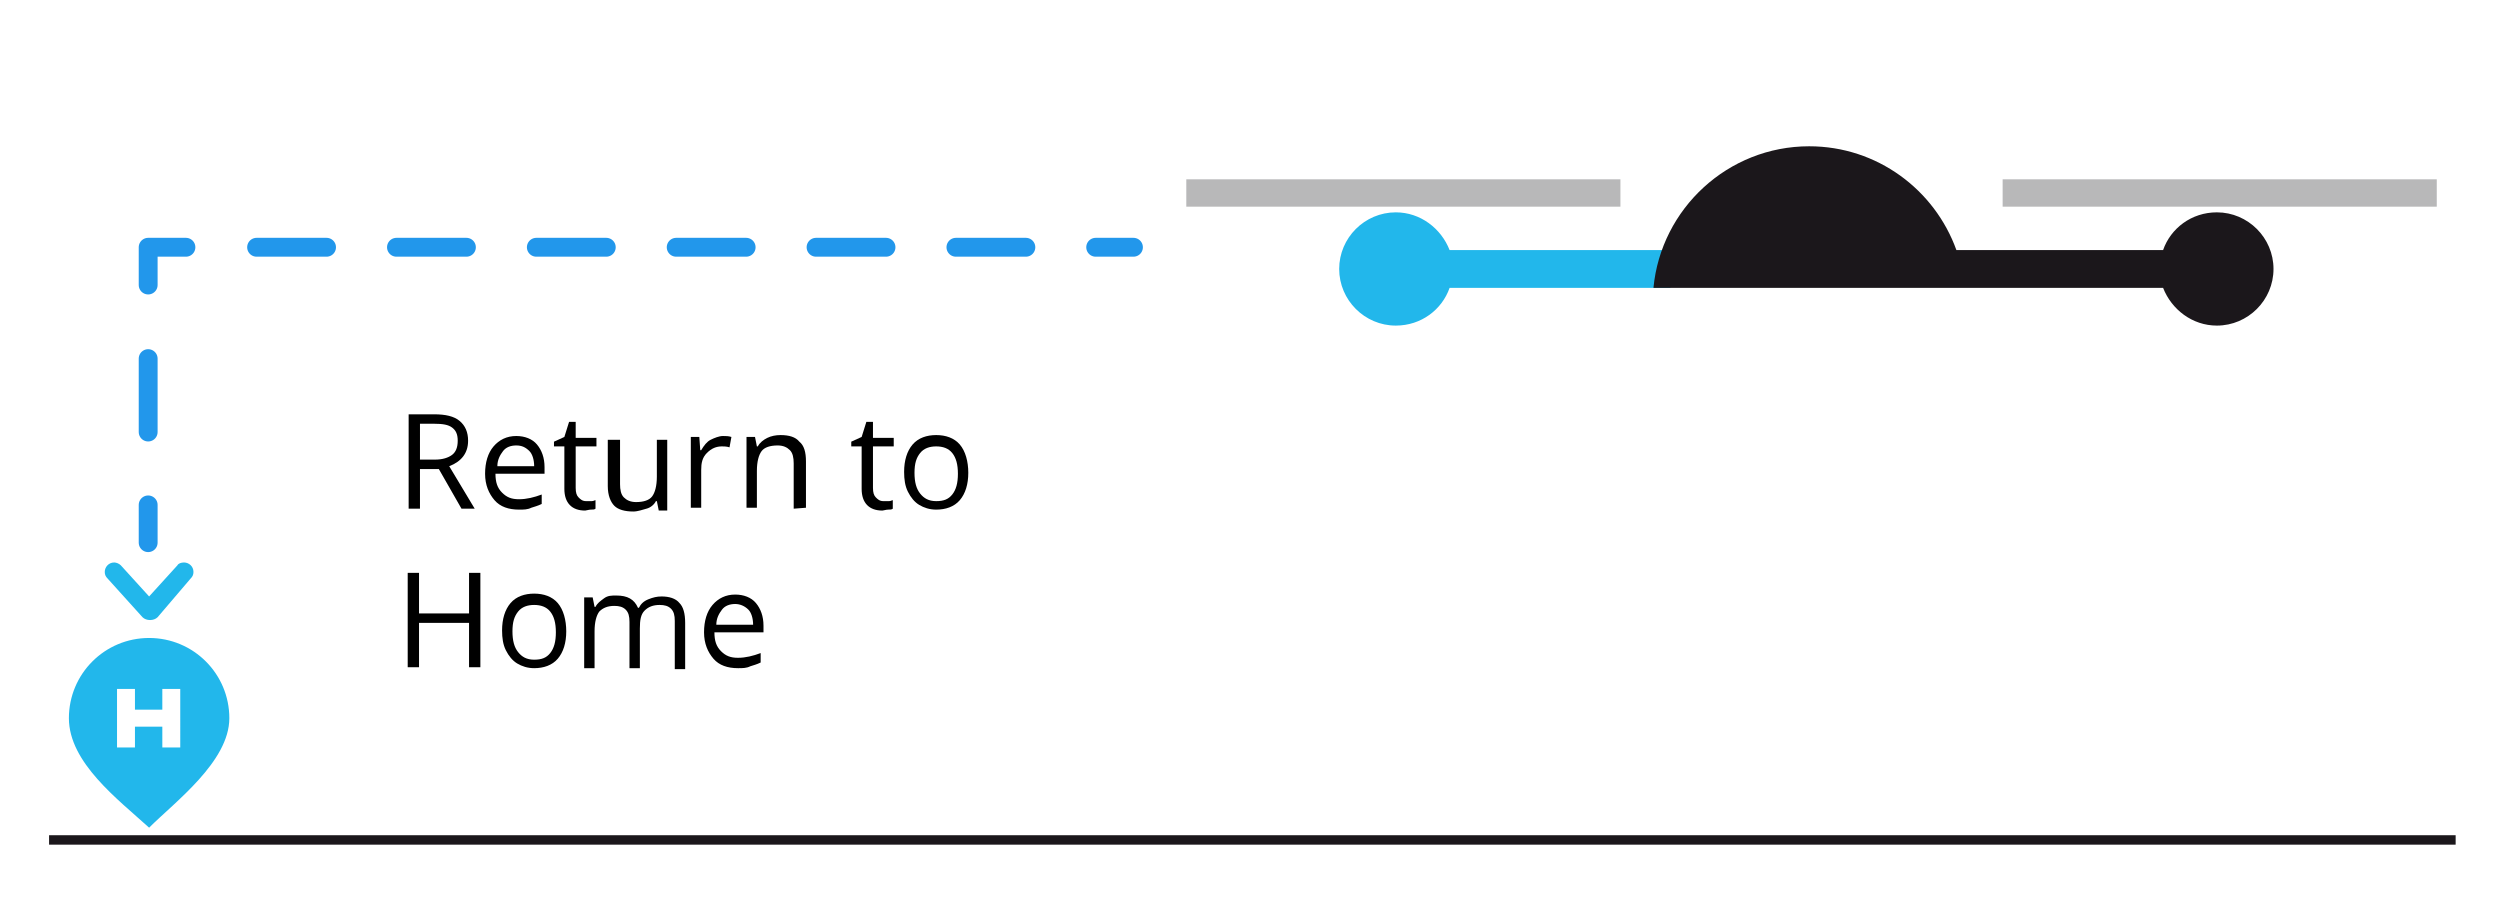 <?xml version="1.0" encoding="utf-8"?>
<!-- Generator: Adobe Illustrator 21.1.0, SVG Export Plug-In . SVG Version: 6.00 Build 0)  -->
<svg version="1.1" id="Ebene_1" xmlns="http://www.w3.org/2000/svg" xmlns:xlink="http://www.w3.org/1999/xlink" x="0px" y="0px"
	 viewBox="0 0 264.9 95.1" style="enable-background:new 0 0 264.9 95.1;" xml:space="preserve">
<style type="text/css">
	.st0{fill:#22b7eb;}
	.st1{fill:#1B171B;}
	.st2{fill:#B8B8B9;}
	.st3{fill:none;}
	.st4{enable-background:new    ;}
	.st5{fill:none;stroke:#2297eb;stroke-width:2;stroke-linecap:round;stroke-linejoin:round;}
	.st6{fill:none;stroke:#2297eb;stroke-width:2;stroke-linecap:round;stroke-linejoin:round;stroke-dasharray:7.41,7.41;}
	.st7{fill:none;stroke:#2297eb;stroke-width:2;stroke-linecap:round;stroke-linejoin:round;stroke-dasharray:7.778,7.778;}
	.st8{fill:none;stroke:#1B171B;stroke-miterlimit:10;}
</style>
<g>
	<path class="st0" d="M20.2,61.3L20.2,61.3c0.2-0.2,0.3-0.4,0.3-0.7c0-0.6-0.5-1-1-1c-0.3,0-0.6,0.1-0.7,0.3l0,0l-3,3.3l-3-3.3l0,0
		c-0.2-0.2-0.5-0.3-0.7-0.3c-0.6,0-1,0.5-1,1c0,0.3,0.1,0.5,0.3,0.7l0,0l3.7,4.1c0.2,0.2,0.5,0.3,0.8,0.3c0.3,0,0.6-0.1,0.8-0.3
		L20.2,61.3z"/>
	<g>
		<g>
			<path class="st0" d="M147.9,22.5c2.6,0,4.8,1.7,5.7,4H177v4h-23.4c-0.8,2.3-3,4-5.7,4c-3.3,0-6-2.7-6-6S144.6,22.5,147.9,22.5z"
				/>
			<path class="st1" d="M191.7,15.5c7.2,0,13.3,4.6,15.6,11h21.9c0.8-2.3,3-4,5.7-4c3.3,0,6,2.7,6,6s-2.7,6-6,6
				c-2.6,0-4.8-1.7-5.7-4h-21h-31.8h-1.2C176,22.1,183.1,15.5,191.7,15.5z"/>
		</g>
		<rect x="212.2" y="19" class="st2" width="46" height="2.9"/>
		<rect x="125.7" y="19" class="st2" width="46" height="2.9"/>
	</g>
	<rect x="42" y="43.2" class="st3" width="86.5" height="32.1"/>
	<g class="st4">
		<path d="M44.5,49.7v4.2h-1.2v-10H46c1.2,0,2.1,0.2,2.7,0.7s0.9,1.2,0.9,2.1c0,1.3-0.7,2.2-2,2.7l2.7,4.5h-1.4l-2.4-4.2L44.5,49.7
			L44.5,49.7z M44.5,48.7h1.6c0.8,0,1.4-0.2,1.8-0.5s0.6-0.8,0.6-1.5s-0.2-1.1-0.6-1.4s-1-0.4-1.9-0.4h-1.5
			C44.5,44.9,44.5,48.7,44.5,48.7z"/>
		<path d="M55,54c-1.1,0-2-0.3-2.6-1s-1-1.6-1-2.8c0-1.2,0.3-2.2,0.9-2.9s1.4-1.1,2.4-1.1c0.9,0,1.7,0.3,2.2,0.9s0.8,1.4,0.8,2.4
			v0.7h-5.2c0,0.9,0.2,1.5,0.7,2s1,0.7,1.8,0.7s1.6-0.2,2.4-0.5v1c-0.4,0.2-0.8,0.3-1.1,0.4C55.9,54,55.5,54,55,54z M54.7,47.2
			c-0.6,0-1.1,0.2-1.4,0.6s-0.6,0.9-0.6,1.6h3.9c0-0.7-0.2-1.3-0.5-1.6C55.7,47.4,55.3,47.2,54.7,47.2z"/>
		<path d="M62.1,53.1c0.2,0,0.4,0,0.6,0S63,53,63.1,53v0.9C63,54,62.8,54,62.6,54s-0.5,0.1-0.6,0.1c-1.4,0-2.2-0.8-2.2-2.3v-4.5
			h-1.1v-0.5l1.1-0.5l0.5-1.6H61v1.7h2.2v0.9H61v4.4c0,0.5,0.1,0.8,0.3,1S61.7,53.1,62.1,53.1z"/>
		<path d="M65.7,46.4v4.9c0,0.6,0.1,1.1,0.4,1.4s0.7,0.5,1.3,0.5c0.8,0,1.4-0.2,1.7-0.6c0.3-0.4,0.5-1.1,0.5-2.1v-3.9h1.1v7.5h-0.9
			l-0.2-1h-0.1c-0.2,0.4-0.6,0.7-1,0.8s-0.9,0.3-1.4,0.3c-0.9,0-1.6-0.2-2-0.6s-0.7-1.1-0.7-2.1v-4.9h1.3
			C65.7,46.6,65.7,46.4,65.7,46.4z"/>
		<path d="M76.6,46.2c0.3,0,0.6,0,0.9,0.1l-0.2,1.1c-0.3-0.1-0.6-0.1-0.8-0.1c-0.6,0-1.1,0.2-1.6,0.7s-0.6,1.1-0.6,1.8v4h-1.1v-7.5
			h0.9l0.1,1.4h0.1c0.3-0.5,0.6-0.9,1-1.1S76.2,46.2,76.6,46.2z"/>
		<path d="M84.1,53.9v-4.8c0-0.6-0.1-1.1-0.4-1.4s-0.7-0.5-1.3-0.5c-0.8,0-1.4,0.2-1.7,0.6s-0.5,1.1-0.5,2.1v3.9h-1.1v-7.5H80l0.2,1
			h0.1c0.2-0.4,0.6-0.7,1-0.9c0.4-0.2,0.9-0.3,1.4-0.3c0.9,0,1.6,0.2,2,0.7c0.5,0.4,0.7,1.1,0.7,2.1v4.9L84.1,53.9L84.1,53.9z"/>
		<path d="M93.6,53.1c0.2,0,0.4,0,0.6,0s0.3-0.1,0.4-0.1v0.9C94.5,54,94.3,54,94.1,54s-0.5,0.1-0.6,0.1c-1.4,0-2.2-0.8-2.2-2.3v-4.5
			h-1.1v-0.5l1.1-0.5l0.5-1.6h0.7v1.7h2.2v0.9h-2.2v4.4c0,0.5,0.1,0.8,0.3,1S93.2,53.1,93.6,53.1z"/>
		<path d="M102.6,50.1c0,1.2-0.3,2.2-0.9,2.9c-0.6,0.7-1.5,1-2.5,1c-0.7,0-1.3-0.2-1.8-0.5s-0.9-0.8-1.2-1.4s-0.4-1.3-0.4-2.1
			c0-1.2,0.3-2.2,0.9-2.9c0.6-0.7,1.5-1,2.5-1s1.9,0.3,2.5,1S102.6,48.9,102.6,50.1z M96.9,50.1c0,1,0.2,1.7,0.6,2.2
			s0.9,0.8,1.7,0.8s1.3-0.2,1.7-0.7c0.4-0.5,0.6-1.2,0.6-2.2s-0.2-1.7-0.6-2.2s-1-0.7-1.7-0.7s-1.3,0.2-1.7,0.7S96.9,49.1,96.9,50.1
			z"/>
	</g>
	<g class="st4">
		<path d="M50.9,70.7h-1.2V66h-5.3v4.7h-1.2v-10h1.2V65h5.3v-4.3h1.2V70.7z"/>
		<path d="M60,66.9c0,1.2-0.3,2.2-0.9,2.9c-0.6,0.7-1.5,1-2.5,1c-0.7,0-1.3-0.2-1.8-0.5s-0.9-0.8-1.2-1.4c-0.3-0.6-0.4-1.3-0.4-2.1
			c0-1.2,0.3-2.2,0.9-2.9c0.6-0.7,1.5-1,2.5-1s1.9,0.3,2.5,1C59.7,64.6,60,65.7,60,66.9z M54.3,66.9c0,1,0.2,1.7,0.6,2.2
			s0.9,0.8,1.7,0.8s1.3-0.2,1.7-0.7s0.6-1.2,0.6-2.2s-0.2-1.7-0.6-2.2s-1-0.7-1.7-0.7s-1.3,0.2-1.7,0.7S54.3,65.9,54.3,66.9z"/>
		<path d="M71.5,70.7v-4.9c0-0.6-0.1-1-0.4-1.3s-0.7-0.4-1.2-0.4c-0.7,0-1.2,0.2-1.6,0.6c-0.4,0.4-0.5,1-0.5,1.9v4.2h-1.1v-4.9
			c0-0.6-0.1-1-0.4-1.3s-0.7-0.4-1.2-0.4c-0.7,0-1.2,0.2-1.6,0.6c-0.3,0.4-0.5,1.1-0.5,2.1v3.9h-1.1v-7.5h0.9l0.2,1h0.1
			c0.2-0.4,0.5-0.6,0.9-0.9c0.4-0.3,0.8-0.3,1.3-0.3c1.2,0,1.9,0.4,2.3,1.3h0.1c0.2-0.4,0.5-0.7,1-0.9s0.9-0.3,1.4-0.3
			c0.8,0,1.5,0.2,1.9,0.7c0.4,0.4,0.6,1.1,0.6,2.1v4.9h-1.1V70.7L71.5,70.7z"/>
		<path d="M78.2,70.8c-1.1,0-2-0.3-2.6-1s-1-1.6-1-2.8c0-1.2,0.3-2.2,0.9-2.9c0.6-0.7,1.4-1.1,2.4-1.1c0.9,0,1.7,0.3,2.2,0.9
			c0.5,0.6,0.8,1.4,0.8,2.4V67h-5.2c0,0.9,0.2,1.5,0.7,2s1,0.7,1.8,0.7s1.6-0.2,2.4-0.5v1c-0.4,0.2-0.8,0.3-1.1,0.4
			C79.1,70.8,78.7,70.8,78.2,70.8z M77.9,64c-0.6,0-1.1,0.2-1.4,0.6c-0.3,0.4-0.6,0.9-0.6,1.6h3.9c0-0.7-0.2-1.3-0.5-1.6
			C78.9,64.2,78.4,64,77.9,64z"/>
	</g>
	<g>
		<g>
			<line class="st5" x1="120.1" y1="26.2" x2="116.1" y2="26.2"/>
			<line class="st6" x1="108.7" y1="26.2" x2="23.4" y2="26.2"/>
			<polyline class="st5" points="19.7,26.2 15.7,26.2 15.7,30.2 			"/>
			<line class="st7" x1="15.7" y1="38" x2="15.7" y2="49.6"/>
			<line class="st5" x1="15.7" y1="53.5" x2="15.7" y2="57.5"/>
		</g>
	</g>
	<line class="st8" x1="5.2" y1="89" x2="260.2" y2="89"/>
	<path class="st0" d="M15.8,67.6c-4.7,0-8.5,3.8-8.5,8.5s5.2,8.6,8.5,11.6c2.7-2.7,8.5-7,8.5-11.6C24.3,71.4,20.5,67.6,15.8,67.6z
		 M19.1,79.2h-1.9V77h-2.9v2.2h-1.9V73h1.9v2.2h2.9V73h1.9V79.2z"/>
</g>
</svg>

